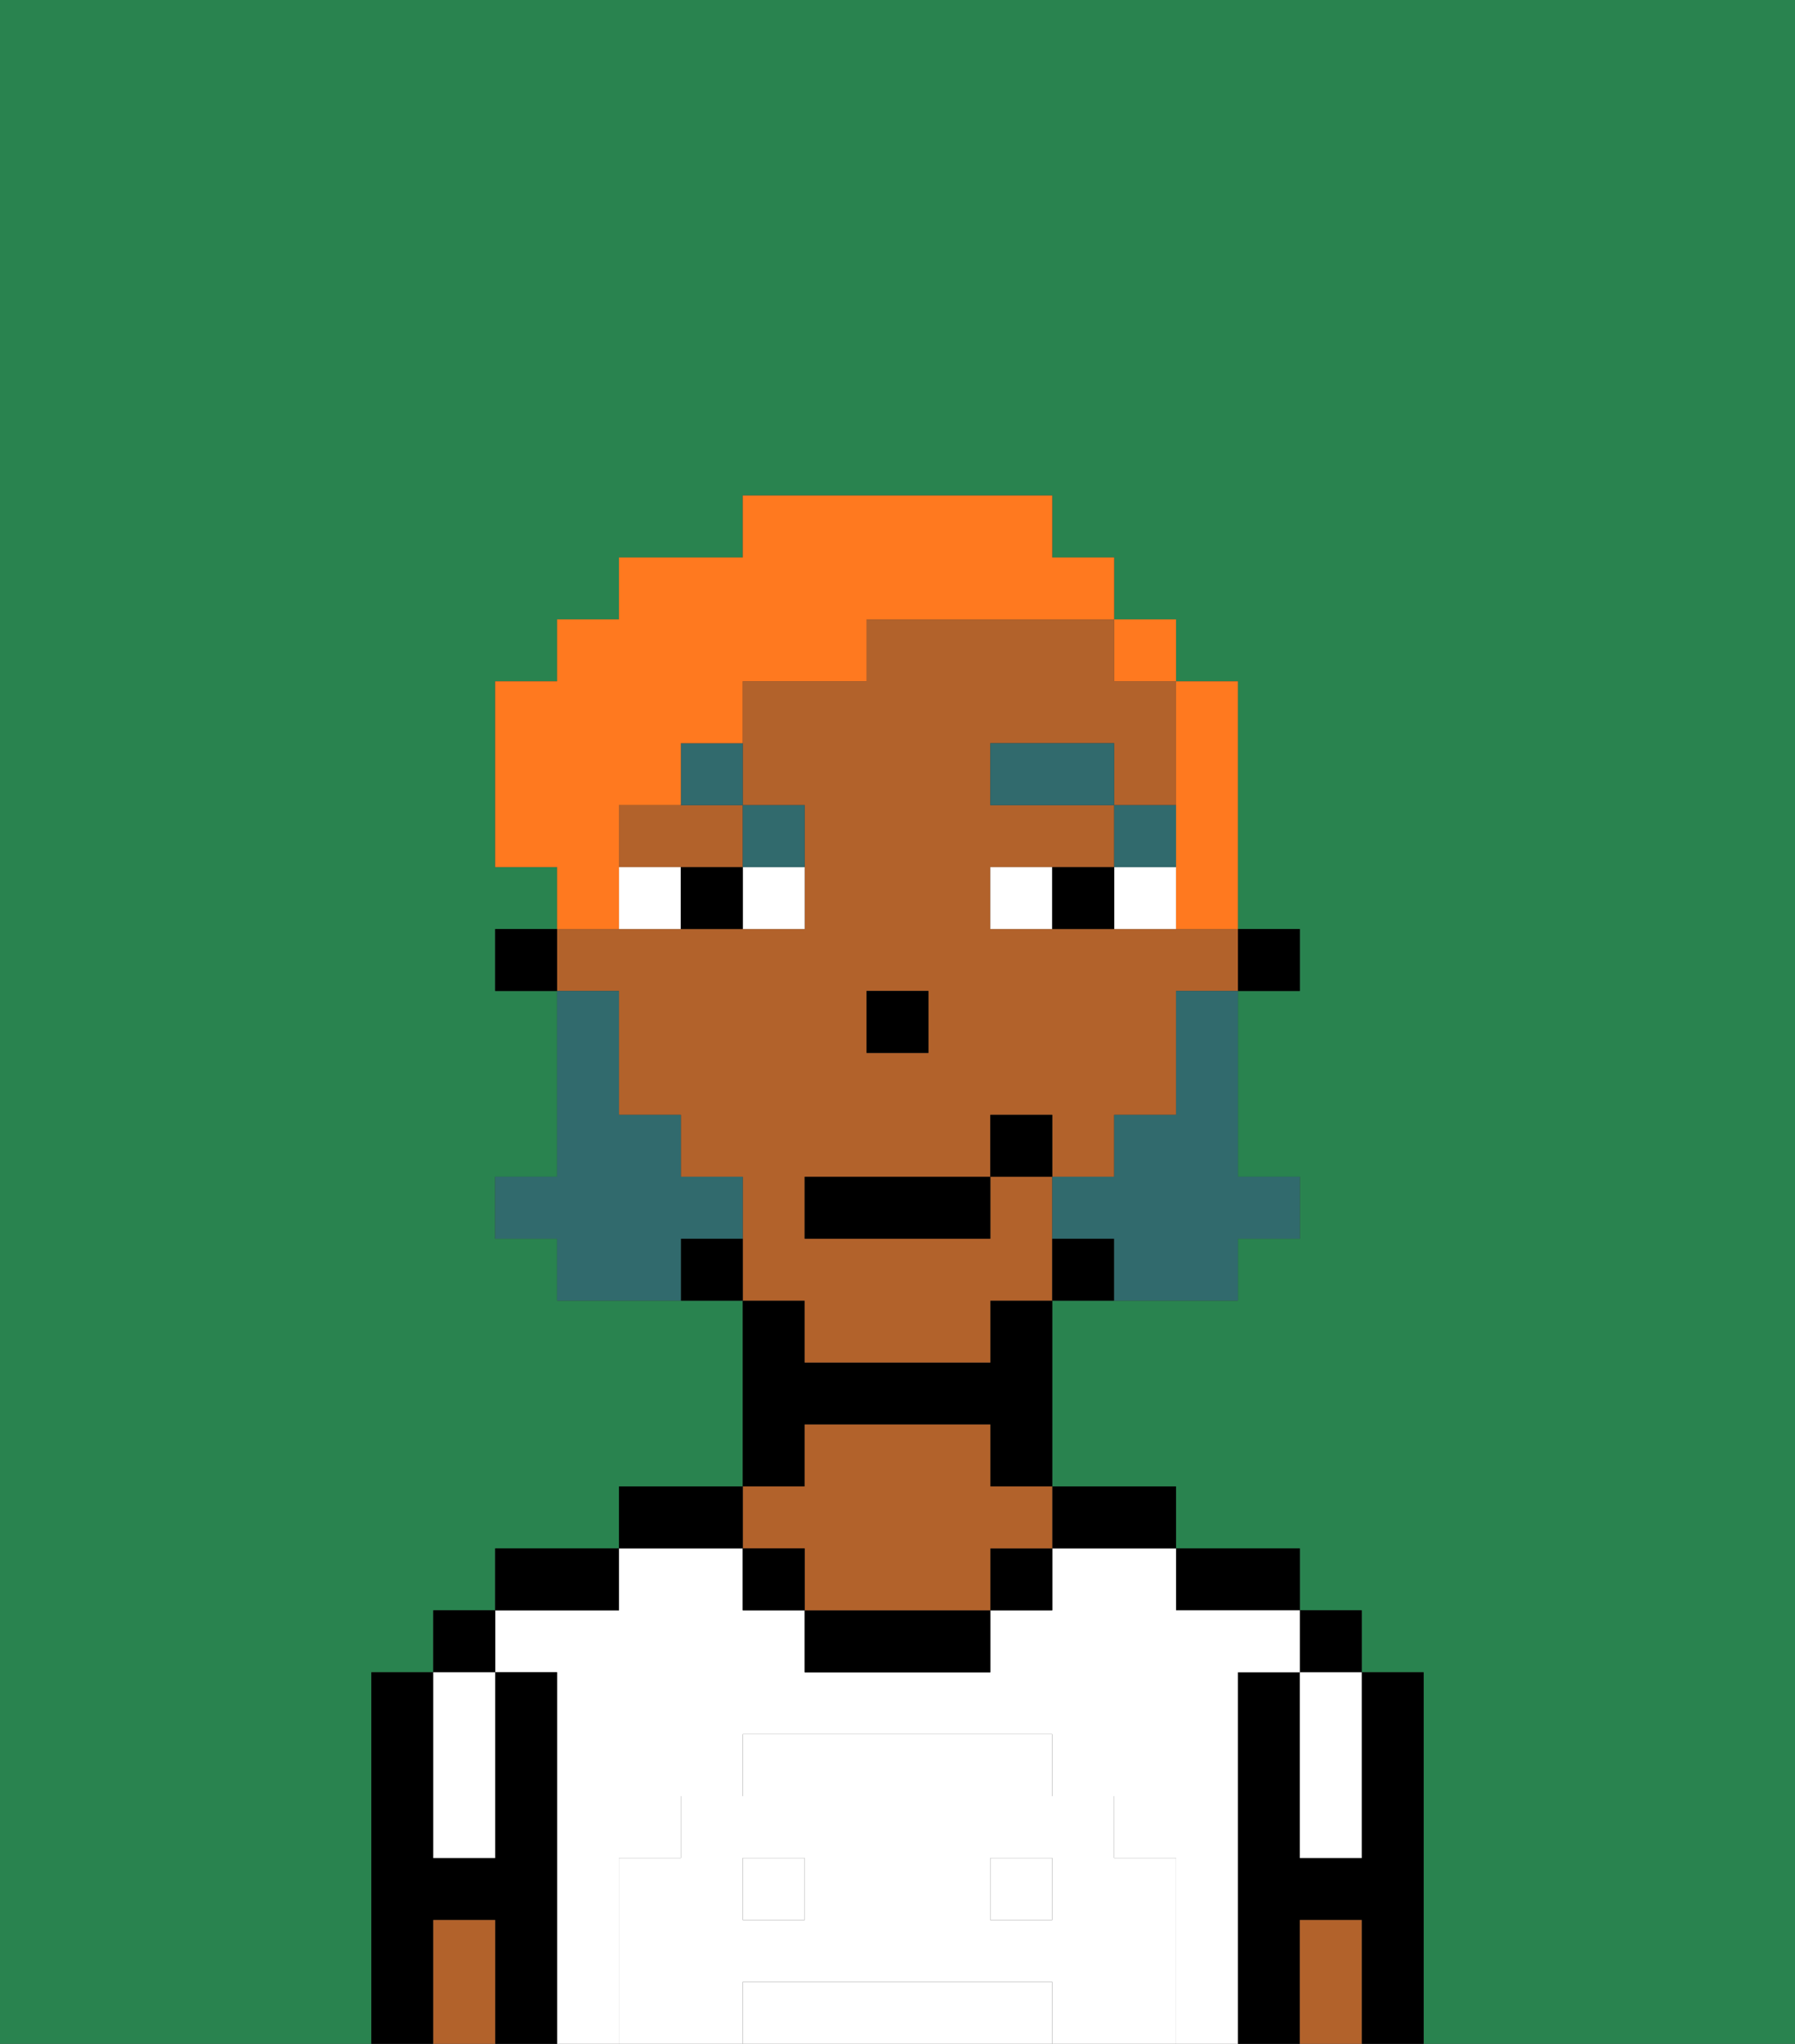 <svg xmlns="http://www.w3.org/2000/svg" viewBox="0 0 29 33"><rect x="0" y="0" width="29" height="33" fill="#333333" stroke="none"/><defs><style>polygon,rect,path{shape-rendering:crispedges;}.ea17-1{fill:#29834f;}.ea17-2{fill:#000000;}.ea17-3{fill:#ffffff;}.ea17-4{fill:#b2622b;}.ea17-5{fill:#ffffff;}.ea17-6{fill:#ffffff;}.ea17-7{fill:#316a6d;}.ea17-8{fill:#316a6d;}.ea17-9{fill:#ff791f;}</style></defs><path class="ea17-1" d="M0,33H6V27H7V26H8V25h2V24h2V21H9V20H8V19H9V16H8V15H9V14H8V11H9V10h1V9h2V8h5V9h1v1h1v1h1v4h1v1H20v3h1v1H20v1H17v3h2v1h2v1h1v1h1v6h6V0H0Z"/><path class="ea17-2" d="M23,27H22v3H21V27H20v6h1V31h1v2h1V27Z"/><rect class="ea17-2" x="21" y="26" width="1" height="1"/><path class="ea17-3" d="M21,28v2h1V27H21Z"/><path class="ea17-4" d="M21,31v2h1V31Z"/><path class="ea17-2" d="M20,26h1V25H19v1Z"/><rect class="ea17-3" x="12" y="30" width="1" height="1"/><path class="ea17-3" d="M20,27h1V26H19V25H17v1H16v1H13V26H12V25H10v1H8v1H9v6h1V30h1V29h1V28h5v1h1v1h1v3h1V27Z"/><rect class="ea17-3" x="16" y="30" width="1" height="1"/><path class="ea17-3" d="M16,32H12v1h5V32Z"/><path class="ea17-2" d="M18,25h1V24H17v1Z"/><rect class="ea17-2" x="16" y="25" width="1" height="1"/><path class="ea17-2" d="M13,26v1h3V26H13Z"/><path class="ea17-2" d="M13,23h3v1h1V21H16v1H13V21H12v3h1Z"/><path class="ea17-4" d="M13,25v1h3V25h1V24H16V23H13v1H12v1Z"/><rect class="ea17-2" x="12" y="25" width="1" height="1"/><path class="ea17-2" d="M12,24H10v1h2Z"/><path class="ea17-2" d="M10,25H8v1h2Z"/><path class="ea17-2" d="M9,27H8v3H7V27H6v6H7V31H8v2H9V27Z"/><rect class="ea17-2" x="7" y="26" width="1" height="1"/><path class="ea17-3" d="M7,30H8V27H7v3Z"/><path class="ea17-4" d="M7,31v2H8V31Z"/><path class="ea17-5" d="M19,30H18V29H17V28H12v1H11v1H10v3h2V32h5v1h2V30Zm-6,1H12V30h1Zm4,0H16V30h1Z"/><rect class="ea17-2" x="20" y="15" width="1" height="1"/><path class="ea17-4" d="M13,22h3V21h1V19H16v1H13V19h3V18h1v1h1V18h1V16h1V15H16V14h2V13H16V12h2v1h1V11H18V10H14v1H12v2h1v2H9v1h1v2h1v1h1v2h1Zm1-6h1v1H14Z"/><path class="ea17-4" d="M10,13v1h2V13H10Z"/><path class="ea17-2" d="M17,20v1h1V20Z"/><path class="ea17-2" d="M11,20v1h1V20Z"/><rect class="ea17-2" x="8" y="15" width="1" height="1"/><rect class="ea17-2" x="14" y="16" width="1" height="1"/><path class="ea17-6" d="M12,15h1V14H12Z"/><path class="ea17-6" d="M10,14v1h1V14Z"/><path class="ea17-6" d="M18,14v1h1V14Z"/><path class="ea17-6" d="M16,14v1h1V14Z"/><path class="ea17-2" d="M11,14v1h1V14Z"/><path class="ea17-2" d="M17,14v1h1V14Z"/><rect class="ea17-7" x="18" y="13" width="1" height="1"/><rect class="ea17-7" x="16" y="12" width="2" height="1"/><path class="ea17-7" d="M13,14V13H12v1Z"/><path class="ea17-7" d="M11,13h1V12H11Z"/><path class="ea17-8" d="M19,17v1H18v1H17v1h1v1h2V20h1V19H20V16H19Z"/><path class="ea17-8" d="M12,20V19H11V18H10V16H9v3H8v1H9v1h2V20Z"/><rect class="ea17-2" x="13" y="19" width="3" height="1"/><rect class="ea17-2" x="16" y="18" width="1" height="1"/><path class="ea17-9" d="M19,14v1h1V11H19v3Z"/><rect class="ea17-9" x="18" y="10" width="1" height="1"/><path class="ea17-9" d="M10,14V13h1V12h1V11h2V10h4V9H17V8H12V9H10v1H9v1H8v3H9v1h1Z"/></svg>